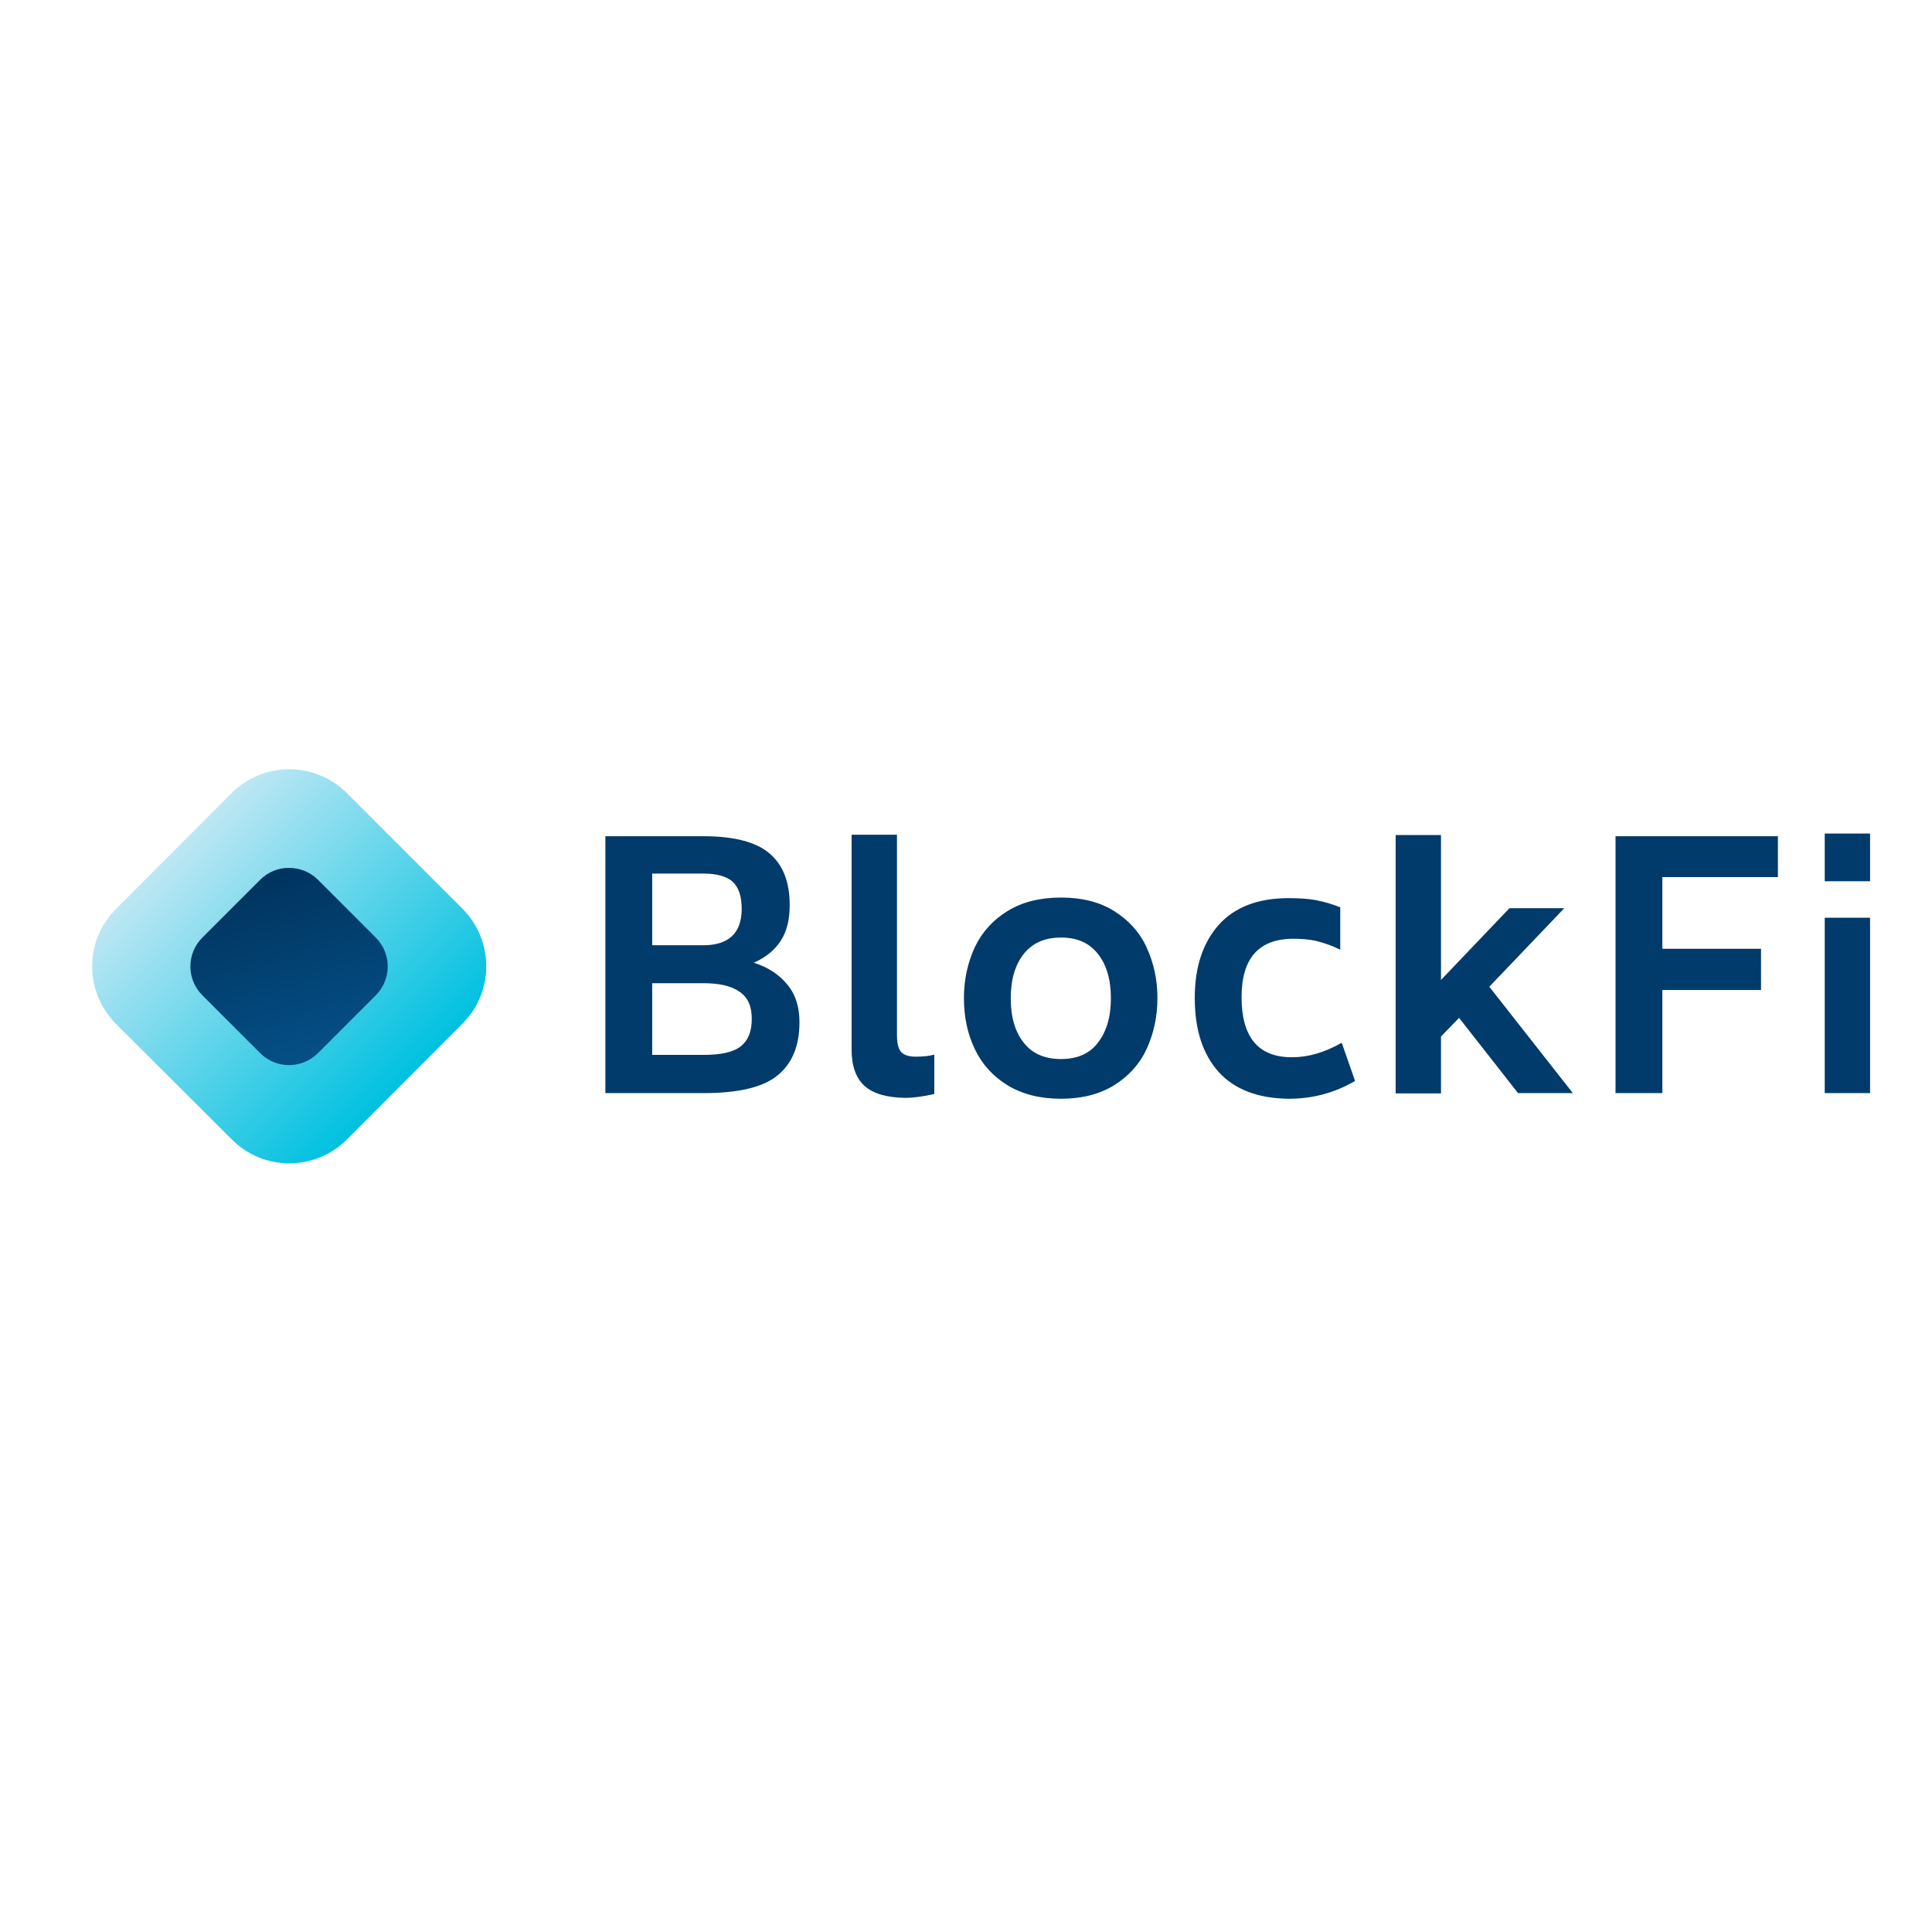 <?xml version="1.0" encoding="UTF-8"?> <!-- Generator: Adobe Illustrator 19.2.1, SVG Export Plug-In . SVG Version: 6.00 Build 0) --> <svg xmlns="http://www.w3.org/2000/svg" xmlns:xlink="http://www.w3.org/1999/xlink" version="1.1" id="layer" x="0px" y="0px" viewBox="0 0 652 652" style="enable-background:new 0 0 652 652;" xml:space="preserve"> <style type="text/css"> .st0{clip-path:url(#SVGID_2_);fill:url(#SVGID_3_);} .st1{clip-path:url(#SVGID_5_);fill:url(#SVGID_6_);} .st2{fill:#003B6B;} </style> <g> <defs> <path id="SVGID_1_" d="M78.1,267.7l-38.9,39c-5.3,5.2-8,12.1-8.1,19v0.8c0.1,6.9,2.8,13.8,8.1,19.1l39,38.9 c10.7,10.8,28.1,10.8,38.9,0l38.9-39c10.8-10.7,10.8-28.1,0-38.9l-38.9-38.9c-5.4-5.4-12.4-8.1-19.5-8.1 C90.5,259.6,83.5,262.3,78.1,267.7"></path> </defs> <clipPath id="SVGID_2_"> <use xlink:href="#SVGID_1_" style="overflow:visible;"></use> </clipPath> <linearGradient id="SVGID_3_" gradientUnits="userSpaceOnUse" x1="21.602" y1="702.644" x2="27.813" y2="702.644" gradientTransform="matrix(12.494 12.494 12.494 -12.494 -8990.144 8796.446)"> <stop offset="0" style="stop-color:#BDE7F4"></stop> <stop offset="1" style="stop-color:#00C1E0"></stop> </linearGradient> <polygon class="st0" points="98.9,191.7 234.6,327.4 98.9,463.1 -36.7,327.4 "></polygon> </g> <g> <defs> <path id="SVGID_4_" d="M87.8,296.9l-19.5,19.5c-5.4,5.4-5.4,14.1,0,19.5l19.5,19.5c5.4,5.4,14.1,5.4,19.5,0l19.5-19.5 c5.4-5.4,5.4-14.1,0-19.5l-19.5-19.5c-2.7-2.7-6.2-4-9.7-4C94.1,292.8,90.5,294.2,87.8,296.9"></path> </defs> <clipPath id="SVGID_5_"> <use xlink:href="#SVGID_4_" style="overflow:visible;"></use> </clipPath> <linearGradient id="SVGID_6_" gradientUnits="userSpaceOnUse" x1="27.176" y1="695.396" x2="33.387" y2="695.396" gradientTransform="matrix(3.309 10.93 10.93 -3.309 -7604.296 2294.183)"> <stop offset="0" style="stop-color:#00315B"></stop> <stop offset="1" style="stop-color:#045087"></stop> </linearGradient> <polygon class="st1" points="126.3,273.7 150.9,354.9 68.8,379.8 44.2,298.5 "></polygon> </g> <g> <path class="st2" d="M265.8,332.4c2.8,3.4,4,7.6,4,12.6c0,8-2.5,14-7.5,18c-4.9,4-13.3,5.9-25,5.9h-33v-86.7h33 c10.6,0,18,2,22.5,5.9c4.5,3.9,6.7,9.6,6.7,17.4c0,4.7-0.9,8.6-2.9,11.8c-2,3.2-5,5.7-9.2,7.6C259.2,326.4,263,328.9,265.8,332.4 M220.1,319h17.2c8.6,0,13-4.1,13-12.3c0-4.2-1-7.2-3-9.1c-2-1.8-5.3-2.8-10-2.8h-17.2V319z M249.6,334.7c-2.8-2-6.9-2.9-12.3-2.9 h-17.2V356h17.2c6,0,10.2-0.9,12.7-2.9c2.5-2,3.7-5,3.7-9.3C253.7,339.6,252.4,336.6,249.6,334.7 M291.8,366.5 c-2.9-2.6-4.4-6.7-4.4-12.2v-72.6h15.3v67.6c0,2.8,0.5,4.7,1.4,5.7c0.9,1,2.5,1.6,4.9,1.6s4.5-0.2,6.3-0.7v13.3 c-3.6,0.8-6.9,1.3-9.8,1.3C299.3,370.4,294.7,369.1,291.8,366.5 M340.1,366.3c-4.9-3-8.6-7-11.1-12.2c-2.5-5.2-3.7-10.9-3.7-17.3 c0-6.3,1.3-12,3.7-17.2c2.5-5.2,6.2-9.2,11.1-12.2c4.9-3,10.9-4.5,18-4.5c7,0,13,1.5,17.8,4.5c4.8,3,8.6,7,11,12.2 c2.4,5.2,3.7,10.8,3.7,17.2c0,6.4-1.3,12.2-3.7,17.3c-2.4,5.2-6.2,9.2-11,12.2c-4.9,3-10.9,4.5-17.8,4.5 C351,370.8,345.1,369.3,340.1,366.3 M370.5,351.9c2.9-3.7,4.4-8.7,4.4-15c0-6.3-1.5-11.4-4.4-15c-2.9-3.7-7-5.5-12.4-5.5 c-5.5,0-9.6,1.8-12.6,5.5c-2.9,3.7-4.4,8.6-4.4,15c0,6.4,1.5,11.4,4.4,15c2.9,3.7,7.1,5.5,12.6,5.5 C363.5,357.4,367.7,355.6,370.5,351.9 M411.3,361.8c-5.4-6-8.1-14.3-8.1-25c0-10.6,2.8-18.7,8.1-24.7c5.4-6,13.3-9,23.5-9 c3.7,0,6.8,0.2,9.4,0.7c2.6,0.5,5.4,1.3,8.1,2.4v14.3c-2.8-1.4-5.5-2.3-7.9-2.9c-2.5-0.6-5.2-0.8-8.1-0.8 c-11.6,0.1-17.3,6.7-17.3,19.7c0,13.5,5.6,20.3,17,20.3c5.5,0,11-1.6,16.8-4.9l4.5,12.9c-6.9,4-14.2,6-22.4,6 C424.6,370.7,416.7,367.7,411.3,361.8 M492.4,343.5l-6.1,6.3V369H471v-87.2h15.3v48.9l23.1-24.2h18.5L502.6,333l28.2,35.9h-18.5 L492.4,343.5z M561,296v24.2h33.3v13.9H561v34.8h-15.8v-86.7H600V296H561z M615.8,281.3h15.3v16.1h-15.3V281.3z M615.8,309.7h15.3 v59.2h-15.3V309.7z"></path> </g> </svg> 